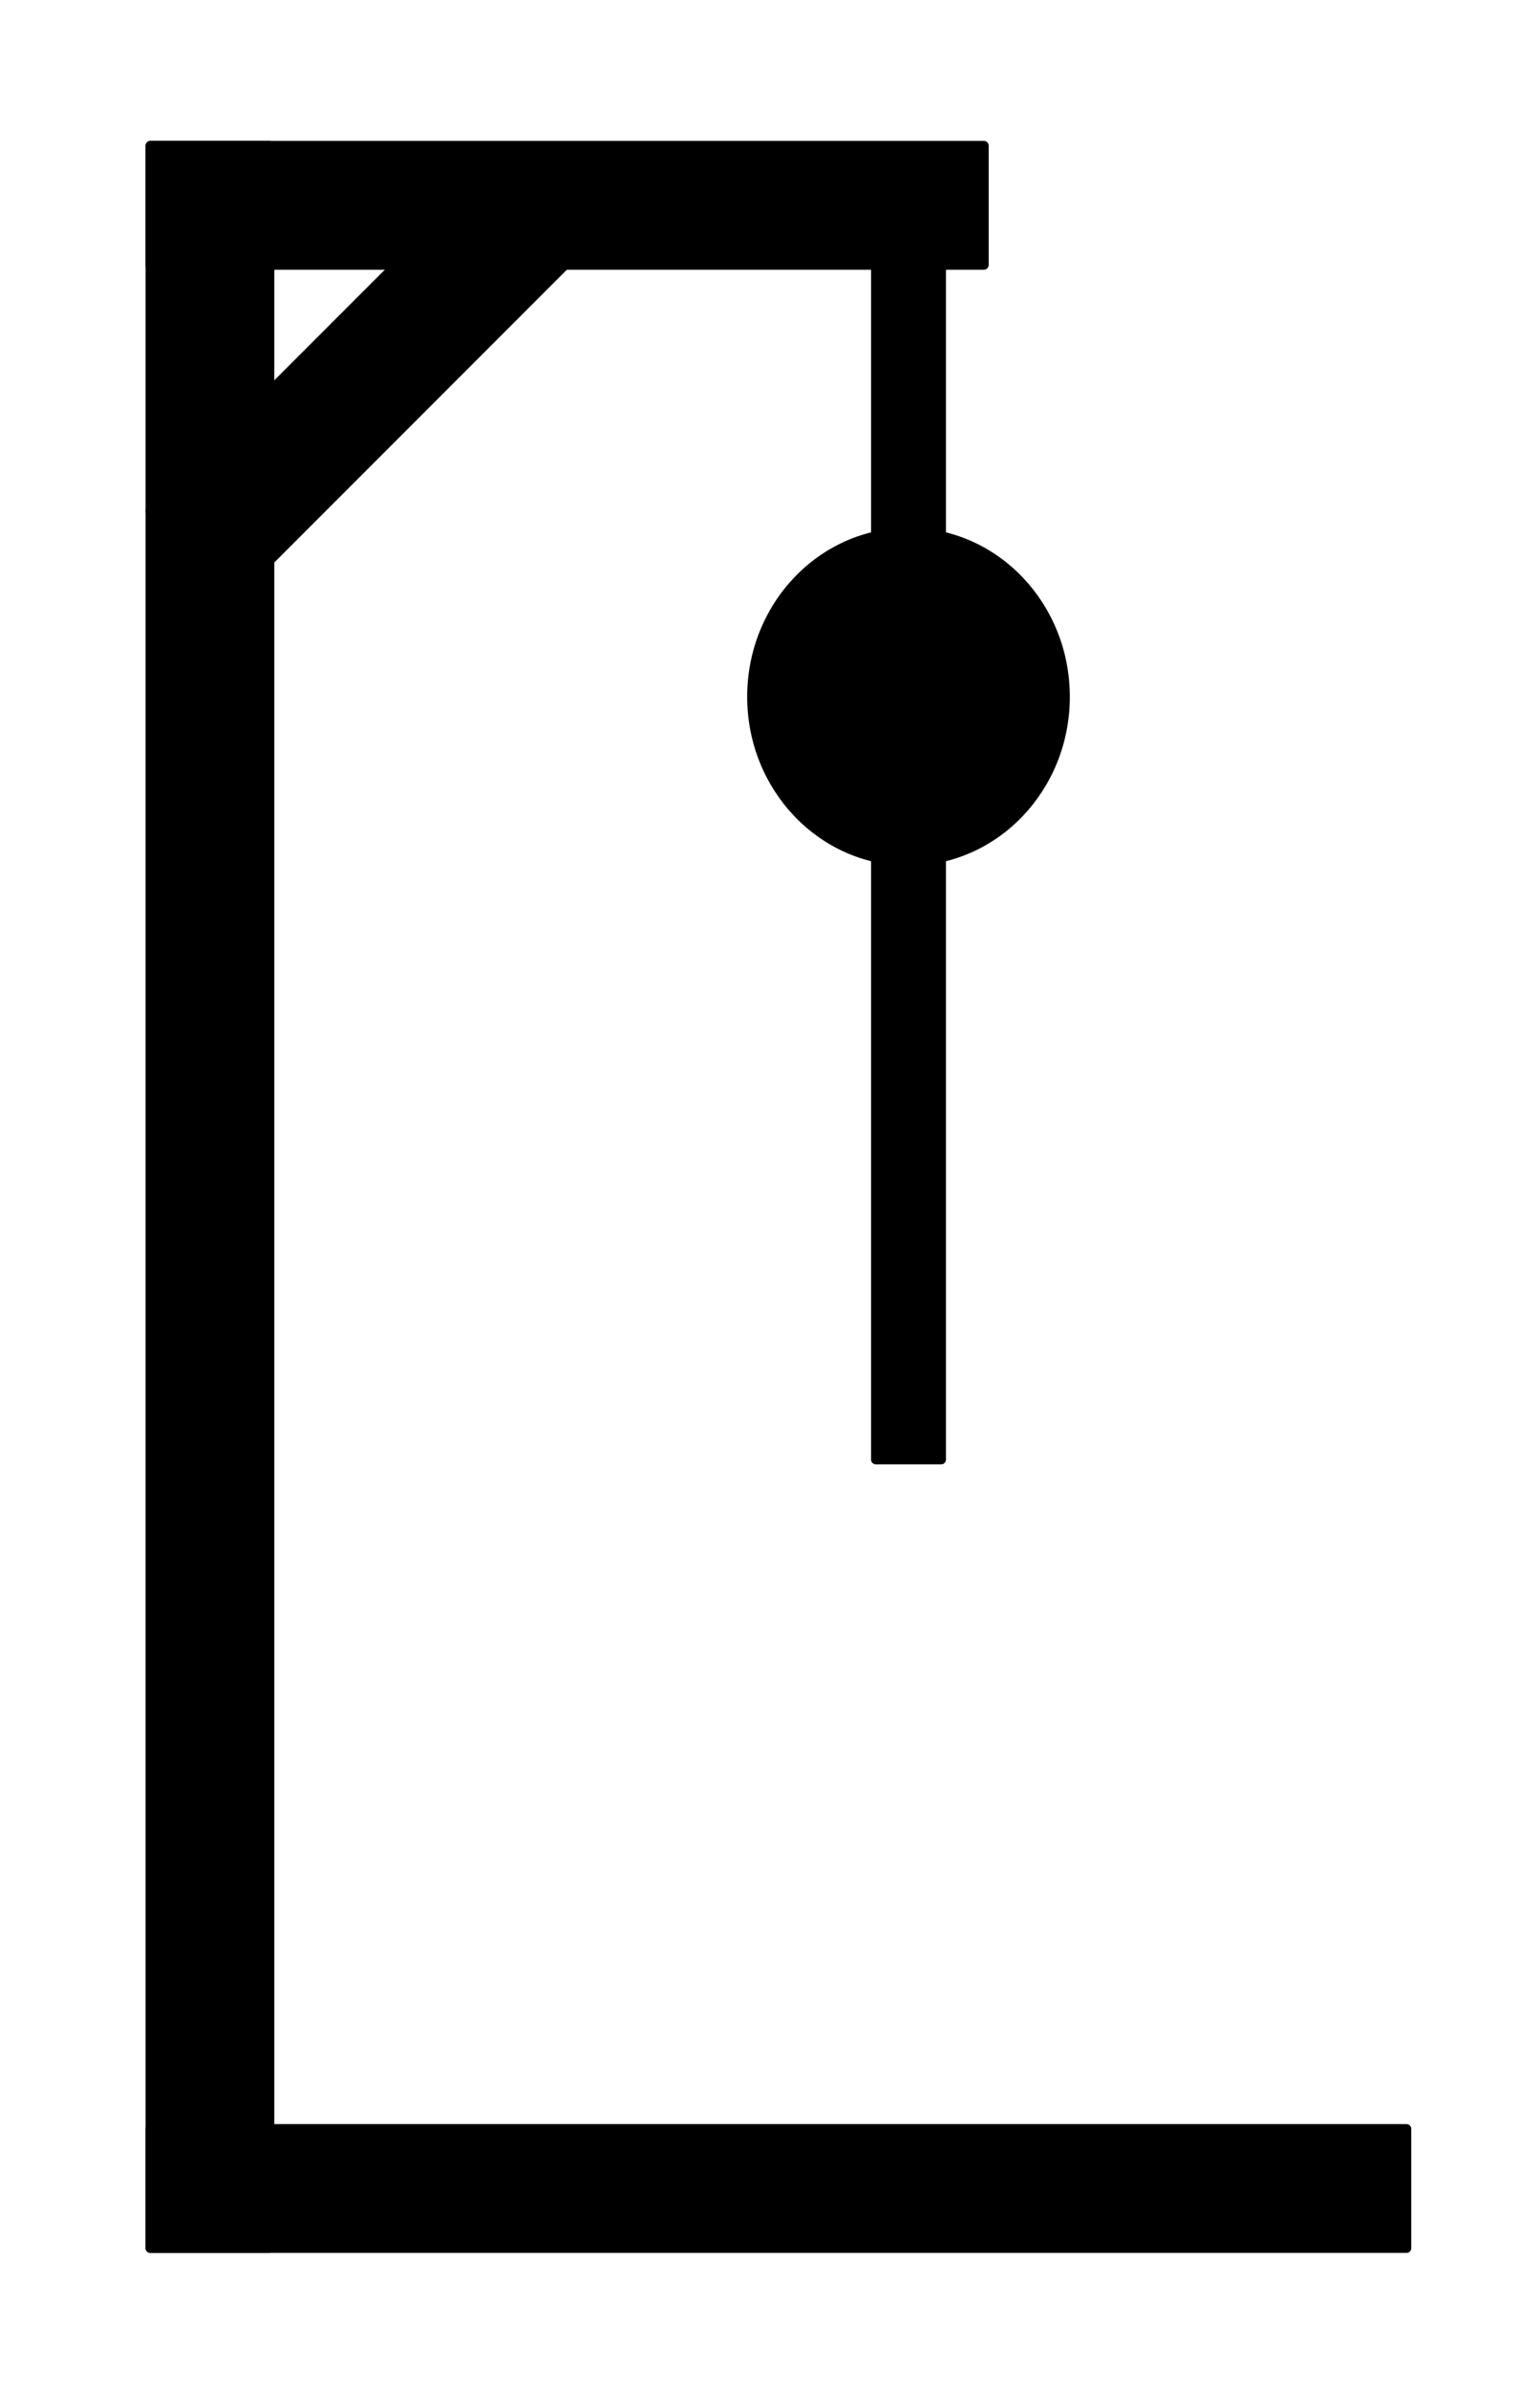 <?xml version="1.0" encoding="utf-8" standalone="no"?>
<!DOCTYPE svg PUBLIC "-//W3C//DTD SVG 1.1//EN" "http://www.w3.org/Graphics/SVG/1.1/DTD/svg11.dtd">
<svg xmlns="http://www.w3.org/2000/svg" xmlns:xl="http://www.w3.org/1999/xlink" version="1.1" viewBox="-10 229 160 248" width="160pt" height="248pt" xmlns:dc="http://purl.org/dc/elements/1.1/"><defs/><g stroke="none" stroke-opacity="1" stroke-dasharray="none" fill="none" fill-opacity="1"><title>Canvas 1</title><g><title>Layer 1</title><rect x="5.625" y="244.125" width="12.375" height="218.25" fill="black"/><rect x="5.625" y="244.125" width="12.375" height="218.25" stroke="black" stroke-linecap="round" stroke-linejoin="round" stroke-width="1"/><rect x="5.625" y="244.125" width="86.594" height="12.375" fill="black"/><rect x="5.625" y="244.125" width="86.594" height="12.375" stroke="black" stroke-linecap="round" stroke-linejoin="round" stroke-width="1"/><rect x="5.625" y="450" width="130.5" height="12.375" fill="black"/><rect x="5.625" y="450" width="130.5" height="12.375" stroke="black" stroke-linecap="round" stroke-linejoin="round" stroke-width="1"/><path d="M 41.206 246.482 L 49.956 255.232 L 14.375 290.813 L 5.625 282.062 Z" fill="black"/><path d="M 41.206 246.482 L 49.956 255.232 L 14.375 290.813 L 5.625 282.062 Z" stroke="black" stroke-linecap="round" stroke-linejoin="round" stroke-width="1"/><rect x="81" y="256.5" width="6.781" height="32.625" fill="black"/><rect x="81" y="256.5" width="6.781" height="32.625" stroke="black" stroke-linecap="round" stroke-linejoin="round" stroke-width="1"/><rect x="81" y="318.375" width="6.781" height="62.138" fill="black"/><rect x="81" y="318.375" width="6.781" height="62.138" stroke="black" stroke-linecap="round" stroke-linejoin="round" stroke-width="1"/><ellipse cx="84.39" cy="301.332" rx="16.261" ry="17.043" fill="black"/><ellipse cx="84.39" cy="301.332" rx="16.261" ry="17.043" stroke="black" stroke-linecap="round" stroke-linejoin="round" stroke-width="1"/></g></g></svg>
